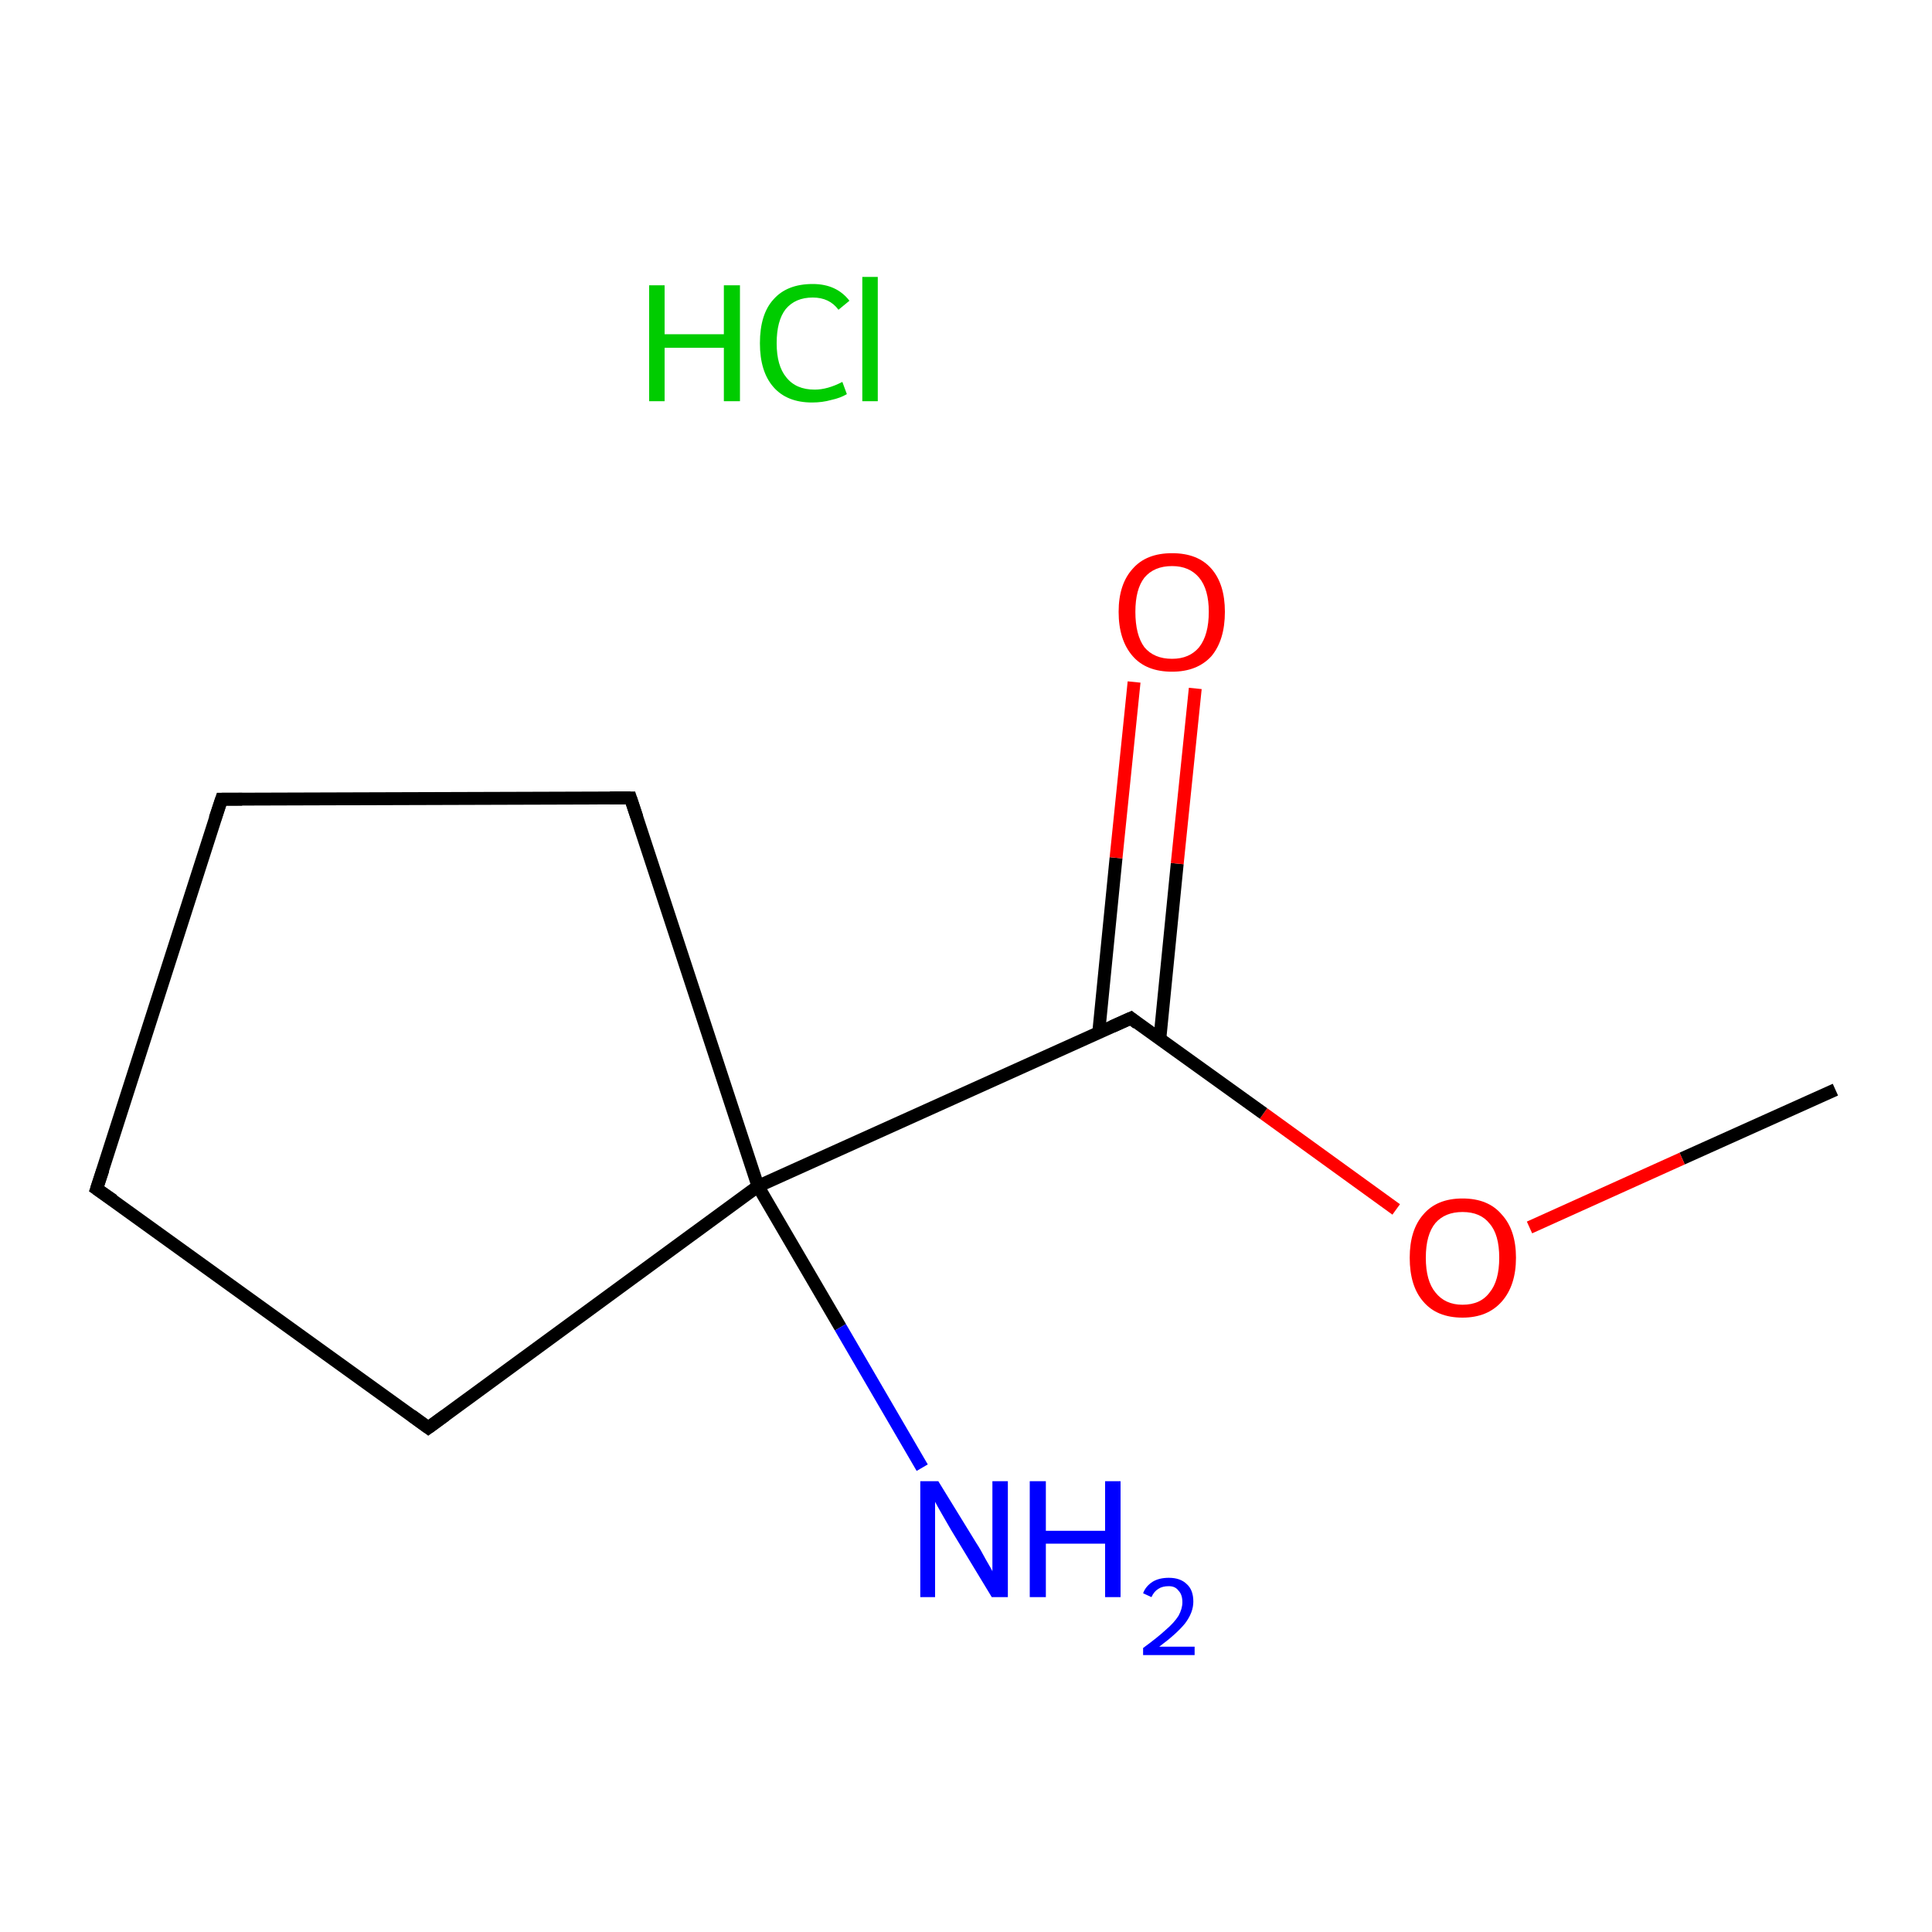 <?xml version='1.0' encoding='iso-8859-1'?>
<svg version='1.1' baseProfile='full'
              xmlns='http://www.w3.org/2000/svg'
                      xmlns:rdkit='http://www.rdkit.org/xml'
                      xmlns:xlink='http://www.w3.org/1999/xlink'
                  xml:space='preserve'
width='300px' height='300px' viewBox='0 0 300 300'>
<!-- END OF HEADER -->
<rect style='opacity:1.0;fill:#FFFFFF;stroke:none' width='300.0' height='300.0' x='0.0' y='0.0'> </rect>
<path class='bond-0 atom-0 atom-1' d='M 285.0,169.2 L 261.2,179.9' style='fill:none;fill-rule:evenodd;stroke:#000000;stroke-width:2.0px;stroke-linecap:butt;stroke-linejoin:miter;stroke-opacity:1' />
<path class='bond-0 atom-0 atom-1' d='M 261.2,179.9 L 237.5,190.6' style='fill:none;fill-rule:evenodd;stroke:#FF0000;stroke-width:2.0px;stroke-linecap:butt;stroke-linejoin:miter;stroke-opacity:1' />
<path class='bond-1 atom-1 atom-2' d='M 216.8,187.8 L 196.2,172.9' style='fill:none;fill-rule:evenodd;stroke:#FF0000;stroke-width:2.0px;stroke-linecap:butt;stroke-linejoin:miter;stroke-opacity:1' />
<path class='bond-1 atom-1 atom-2' d='M 196.2,172.9 L 175.6,158.1' style='fill:none;fill-rule:evenodd;stroke:#000000;stroke-width:2.0px;stroke-linecap:butt;stroke-linejoin:miter;stroke-opacity:1' />
<path class='bond-2 atom-2 atom-3' d='M 180.1,161.3 L 182.8,134.1' style='fill:none;fill-rule:evenodd;stroke:#000000;stroke-width:2.0px;stroke-linecap:butt;stroke-linejoin:miter;stroke-opacity:1' />
<path class='bond-2 atom-2 atom-3' d='M 182.8,134.1 L 185.6,106.9' style='fill:none;fill-rule:evenodd;stroke:#FF0000;stroke-width:2.0px;stroke-linecap:butt;stroke-linejoin:miter;stroke-opacity:1' />
<path class='bond-2 atom-2 atom-3' d='M 170.6,160.4 L 173.3,133.2' style='fill:none;fill-rule:evenodd;stroke:#000000;stroke-width:2.0px;stroke-linecap:butt;stroke-linejoin:miter;stroke-opacity:1' />
<path class='bond-2 atom-2 atom-3' d='M 173.3,133.2 L 176.1,105.9' style='fill:none;fill-rule:evenodd;stroke:#FF0000;stroke-width:2.0px;stroke-linecap:butt;stroke-linejoin:miter;stroke-opacity:1' />
<path class='bond-3 atom-2 atom-4' d='M 175.6,158.1 L 117.7,184.2' style='fill:none;fill-rule:evenodd;stroke:#000000;stroke-width:2.0px;stroke-linecap:butt;stroke-linejoin:miter;stroke-opacity:1' />
<path class='bond-4 atom-4 atom-5' d='M 117.7,184.2 L 130.5,206.1' style='fill:none;fill-rule:evenodd;stroke:#000000;stroke-width:2.0px;stroke-linecap:butt;stroke-linejoin:miter;stroke-opacity:1' />
<path class='bond-4 atom-4 atom-5' d='M 130.5,206.1 L 143.2,227.9' style='fill:none;fill-rule:evenodd;stroke:#0000FF;stroke-width:2.0px;stroke-linecap:butt;stroke-linejoin:miter;stroke-opacity:1' />
<path class='bond-5 atom-4 atom-6' d='M 117.7,184.2 L 97.9,123.9' style='fill:none;fill-rule:evenodd;stroke:#000000;stroke-width:2.0px;stroke-linecap:butt;stroke-linejoin:miter;stroke-opacity:1' />
<path class='bond-6 atom-6 atom-7' d='M 97.9,123.9 L 34.4,124.1' style='fill:none;fill-rule:evenodd;stroke:#000000;stroke-width:2.0px;stroke-linecap:butt;stroke-linejoin:miter;stroke-opacity:1' />
<path class='bond-7 atom-7 atom-8' d='M 34.4,124.1 L 15.0,184.6' style='fill:none;fill-rule:evenodd;stroke:#000000;stroke-width:2.0px;stroke-linecap:butt;stroke-linejoin:miter;stroke-opacity:1' />
<path class='bond-8 atom-8 atom-9' d='M 15.0,184.6 L 66.5,221.7' style='fill:none;fill-rule:evenodd;stroke:#000000;stroke-width:2.0px;stroke-linecap:butt;stroke-linejoin:miter;stroke-opacity:1' />
<path class='bond-9 atom-9 atom-4' d='M 66.5,221.7 L 117.7,184.2' style='fill:none;fill-rule:evenodd;stroke:#000000;stroke-width:2.0px;stroke-linecap:butt;stroke-linejoin:miter;stroke-opacity:1' />
<path d='M 176.6,158.9 L 175.6,158.1 L 172.7,159.4' style='fill:none;stroke:#000000;stroke-width:2.0px;stroke-linecap:butt;stroke-linejoin:miter;stroke-miterlimit:10;stroke-opacity:1;' />
<path d='M 98.9,126.9 L 97.9,123.9 L 94.7,123.9' style='fill:none;stroke:#000000;stroke-width:2.0px;stroke-linecap:butt;stroke-linejoin:miter;stroke-miterlimit:10;stroke-opacity:1;' />
<path d='M 37.6,124.1 L 34.4,124.1 L 33.4,127.1' style='fill:none;stroke:#000000;stroke-width:2.0px;stroke-linecap:butt;stroke-linejoin:miter;stroke-miterlimit:10;stroke-opacity:1;' />
<path d='M 16.0,181.6 L 15.0,184.6 L 17.6,186.4' style='fill:none;stroke:#000000;stroke-width:2.0px;stroke-linecap:butt;stroke-linejoin:miter;stroke-miterlimit:10;stroke-opacity:1;' />
<path d='M 63.9,219.8 L 66.5,221.7 L 69.1,219.8' style='fill:none;stroke:#000000;stroke-width:2.0px;stroke-linecap:butt;stroke-linejoin:miter;stroke-miterlimit:10;stroke-opacity:1;' />
<path class='atom-1' d='M 218.9 195.3
Q 218.9 191.0, 221.0 188.6
Q 223.1 186.1, 227.1 186.1
Q 231.1 186.1, 233.2 188.6
Q 235.4 191.0, 235.4 195.3
Q 235.4 199.6, 233.2 202.1
Q 231.0 204.6, 227.1 204.6
Q 223.1 204.6, 221.0 202.1
Q 218.9 199.7, 218.9 195.3
M 227.1 202.6
Q 229.9 202.6, 231.3 200.7
Q 232.8 198.9, 232.8 195.3
Q 232.8 191.7, 231.3 190.0
Q 229.9 188.2, 227.1 188.2
Q 224.4 188.2, 222.9 189.9
Q 221.4 191.7, 221.4 195.3
Q 221.4 198.9, 222.9 200.7
Q 224.4 202.6, 227.1 202.6
' fill='#FF0000'/>
<path class='atom-3' d='M 173.7 95.0
Q 173.7 90.7, 175.9 88.3
Q 178.0 85.9, 182.0 85.9
Q 186.0 85.9, 188.1 88.3
Q 190.2 90.7, 190.2 95.0
Q 190.2 99.4, 188.1 101.9
Q 185.9 104.3, 182.0 104.3
Q 178.0 104.3, 175.9 101.9
Q 173.7 99.4, 173.7 95.0
M 182.0 102.3
Q 184.7 102.3, 186.2 100.5
Q 187.7 98.6, 187.7 95.0
Q 187.7 91.5, 186.2 89.7
Q 184.7 87.9, 182.0 87.9
Q 179.2 87.9, 177.7 89.7
Q 176.3 91.5, 176.3 95.0
Q 176.3 98.6, 177.7 100.5
Q 179.2 102.3, 182.0 102.3
' fill='#FF0000'/>
<path class='atom-5' d='M 145.7 230.0
L 151.6 239.6
Q 152.2 240.5, 153.1 242.2
Q 154.1 243.9, 154.1 244.0
L 154.1 230.0
L 156.5 230.0
L 156.5 248.0
L 154.0 248.0
L 147.7 237.6
Q 147.0 236.4, 146.2 235.0
Q 145.4 233.6, 145.2 233.2
L 145.2 248.0
L 142.9 248.0
L 142.9 230.0
L 145.7 230.0
' fill='#0000FF'/>
<path class='atom-5' d='M 159.9 230.0
L 162.4 230.0
L 162.4 237.7
L 171.6 237.7
L 171.6 230.0
L 174.0 230.0
L 174.0 248.0
L 171.6 248.0
L 171.6 239.7
L 162.4 239.7
L 162.4 248.0
L 159.9 248.0
L 159.9 230.0
' fill='#0000FF'/>
<path class='atom-5' d='M 177.5 247.4
Q 177.9 246.3, 179.0 245.6
Q 180.0 245.0, 181.5 245.0
Q 183.3 245.0, 184.3 246.0
Q 185.3 246.9, 185.3 248.7
Q 185.3 250.4, 184.0 252.1
Q 182.7 253.7, 180.0 255.7
L 185.5 255.7
L 185.5 257.0
L 177.5 257.0
L 177.5 255.9
Q 179.7 254.3, 181.0 253.1
Q 182.3 252.0, 183.0 250.9
Q 183.6 249.8, 183.6 248.8
Q 183.6 247.6, 183.0 247.0
Q 182.5 246.3, 181.5 246.3
Q 180.5 246.3, 179.9 246.7
Q 179.2 247.1, 178.8 248.0
L 177.5 247.4
' fill='#0000FF'/>
<path class='atom-10' d='M 100.8 44.3
L 103.2 44.3
L 103.2 51.9
L 112.4 51.9
L 112.4 44.3
L 114.9 44.3
L 114.9 62.3
L 112.4 62.3
L 112.4 54.0
L 103.2 54.0
L 103.2 62.3
L 100.8 62.3
L 100.8 44.3
' fill='#00CC00'/>
<path class='atom-10' d='M 118.0 53.3
Q 118.0 48.8, 120.1 46.5
Q 122.2 44.1, 126.2 44.1
Q 129.9 44.1, 131.9 46.7
L 130.2 48.1
Q 128.8 46.2, 126.2 46.2
Q 123.5 46.2, 122.0 48.0
Q 120.6 49.8, 120.6 53.3
Q 120.6 56.8, 122.1 58.6
Q 123.6 60.5, 126.5 60.5
Q 128.5 60.5, 130.8 59.3
L 131.5 61.2
Q 130.5 61.8, 129.1 62.1
Q 127.7 62.5, 126.1 62.5
Q 122.2 62.5, 120.1 60.1
Q 118.0 57.7, 118.0 53.3
' fill='#00CC00'/>
<path class='atom-10' d='M 133.9 43.0
L 136.3 43.0
L 136.3 62.3
L 133.9 62.3
L 133.9 43.0
' fill='#00CC00'/>
</svg>
